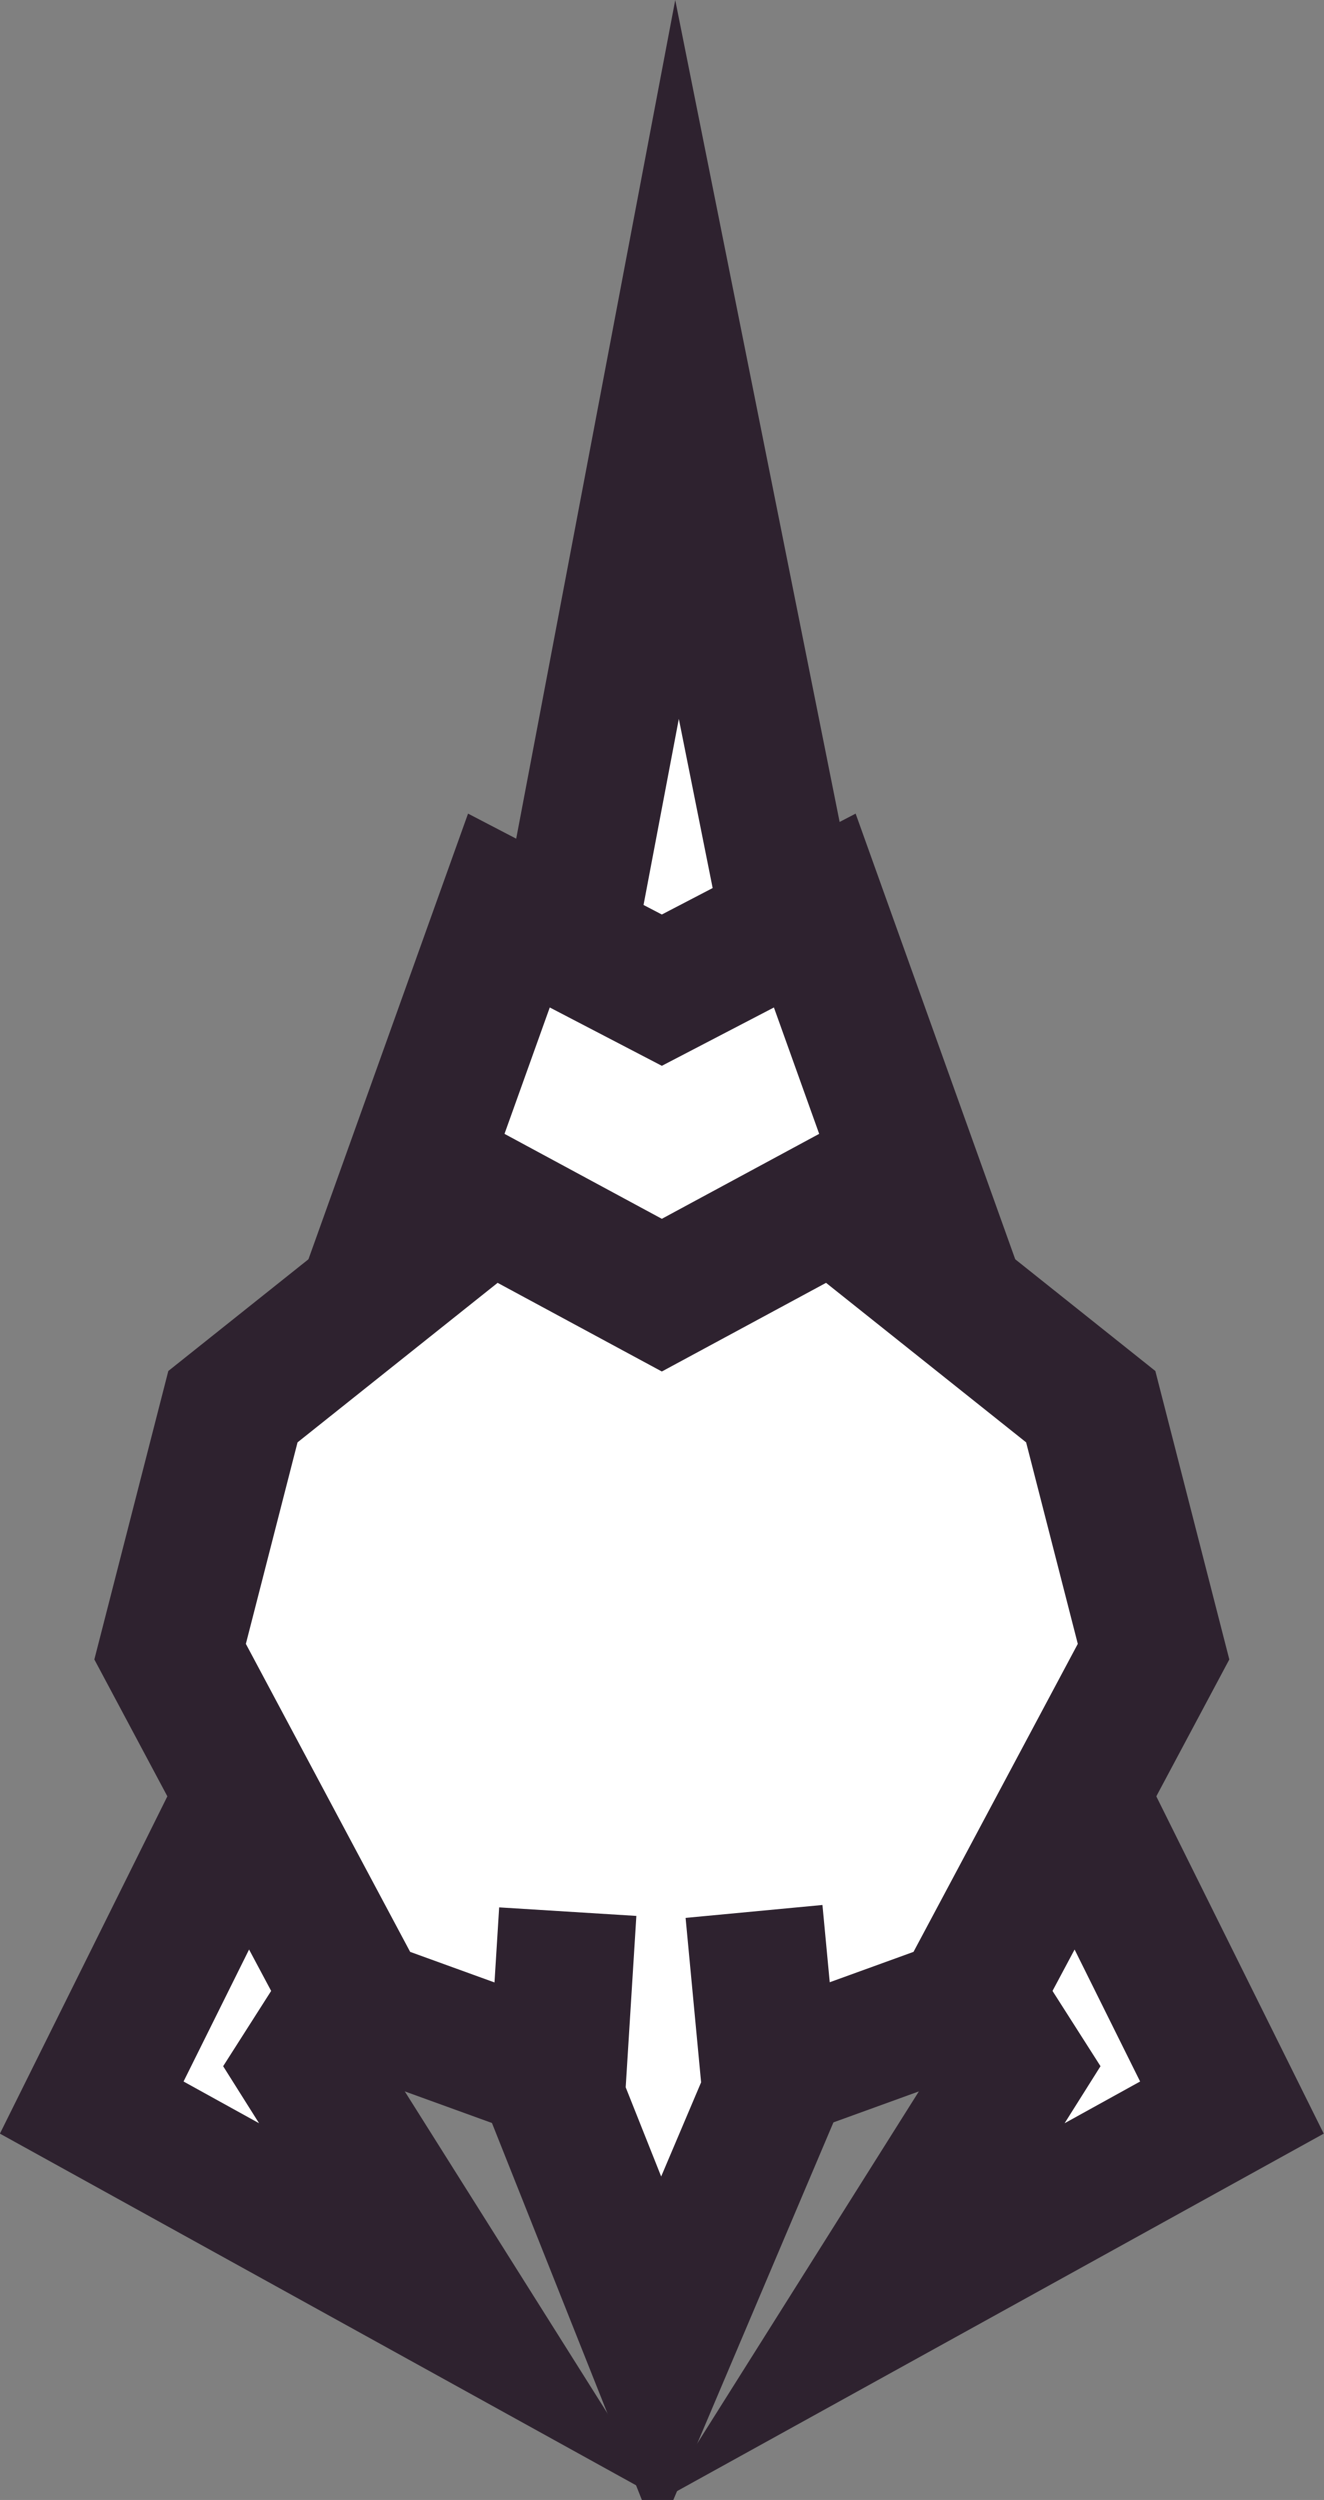<?xml version="1.0" encoding="UTF-8" standalone="no"?>
<!-- Created with Inkscape (http://www.inkscape.org/) -->

<svg
   width="77.054"
   height="145.476"
   viewBox="0 0 77.054 145.476"
   version="1.1"
   id="svg1"
   inkscape:version="1.4 (86a8ad7, 2024-10-11)"
   sodipodi:docname="rusher.svg"
   xmlns:inkscape="http://www.inkscape.org/namespaces/inkscape"
   xmlns:sodipodi="http://sodipodi.sourceforge.net/DTD/sodipodi-0.dtd"
   xmlns="http://www.w3.org/2000/svg"
   xmlns:svg="http://www.w3.org/2000/svg">
  <rect x="0" y="0" width="77.054" height="145.476" fill="#808080" stroke="none"/>
  <sodipodi:namedview
     id="namedview1"
     pagecolor="#ffffff"
     bordercolor="#000000"
     borderopacity="0.25"
     inkscape:showpageshadow="2"
     inkscape:pageopacity="0.0"
     inkscape:pagecheckerboard="0"
     inkscape:deskcolor="#2b2b2b"
     inkscape:document-units="px"
     inkscape:zoom="0.70710677"
     inkscape:cx="-161.22035"
     inkscape:cy="149.19953"
     inkscape:window-width="1920"
     inkscape:window-height="1017"
     inkscape:window-x="1912"
     inkscape:window-y="-8"
     inkscape:window-maximized="1"
     inkscape:current-layer="layer1" />
  <defs
     id="defs1">
    <inkscape:path-effect
       effect="copy_rotate"
       starting_point="-2.588,149.764"
       origin="84.015,99.764"
       id="path-effect10"
       is_visible="true"
       lpeversion="1.2"
       lpesatellites=""
       method="normal"
       num_copies="1"
       starting_angle="-150"
       rotation_angle="60"
       gap="-0.01"
       copies_to_360="false"
       mirror_copies="false"
       split_items="false"
       link_styles="false" />
    <inkscape:path-effect
       effect="copy_rotate"
       starting_point="69.274,166.733"
       origin="95.219,146.029"
       id="path-effect8"
       is_visible="true"
       lpeversion="1.2"
       lpesatellites=""
       method="normal"
       num_copies="3"
       starting_angle="-141.409"
       rotation_angle="60"
       gap="0"
       copies_to_360="false"
       mirror_copies="false"
       split_items="false"
       link_styles="false" />
    <inkscape:path-effect
       effect="mirror_symmetry"
       start_point="126.628,-33.856"
       end_point="126.628,223.107"
       center_point="126.628,94.625"
       id="path-effect6"
       is_visible="true"
       lpeversion="1.2"
       lpesatellites=""
       mode="vertical"
       discard_orig_path="false"
       fuse_paths="true"
       oposite_fuse="false"
       split_items="false"
       split_open="false"
       link_styles="false" />
    <inkscape:path-effect
       effect="copy_rotate"
       starting_point="138.151,128.75"
       origin="128,128"
       id="path-effect5"
       is_visible="true"
       lpeversion="1.2"
       lpesatellites=""
       method="normal"
       num_copies="5"
       starting_angle="-4.225"
       rotation_angle="45"
       gap="-0.01"
       copies_to_360="false"
       mirror_copies="false"
       split_items="false"
       link_styles="false" />
    <inkscape:path-effect
       effect="mirror_symmetry"
       start_point="126.628,-33.856"
       end_point="126.628,223.107"
       center_point="126.628,94.625"
       id="path-effect4"
       is_visible="true"
       lpeversion="1.2"
       lpesatellites=""
       mode="vertical"
       discard_orig_path="false"
       fuse_paths="true"
       oposite_fuse="false"
       split_items="false"
       split_open="false"
       link_styles="false" />
    <inkscape:path-effect
       effect="mirror_symmetry"
       start_point="126.628,-33.856"
       end_point="126.628,223.107"
       center_point="126.628,94.625"
       id="path-effect3"
       is_visible="true"
       lpeversion="1.2"
       lpesatellites=""
       mode="vertical"
       discard_orig_path="false"
       fuse_paths="false"
       oposite_fuse="false"
       split_items="false"
       split_open="false"
       link_styles="false" />
    <inkscape:path-effect
       effect="copy_rotate"
       starting_point="140.533,126.012"
       origin="128,135.265"
       id="path-effect2"
       is_visible="true"
       lpeversion="1.2"
       lpesatellites=""
       method="normal"
       num_copies="3"
       starting_angle="36.439"
       rotation_angle="55"
       gap="-0.01"
       copies_to_360="false"
       mirror_copies="false"
       split_items="false"
       link_styles="false" />
    <inkscape:path-effect
       effect="mirror_symmetry"
       start_point="98.213,46.912"
       end_point="98.213,189.101"
       center_point="98.213,118.006"
       id="path-effect6-4"
       is_visible="true"
       lpeversion="1.2"
       lpesatellites=""
       mode="vertical"
       discard_orig_path="false"
       fuse_paths="true"
       oposite_fuse="false"
       split_items="false"
       split_open="false"
       link_styles="false" />
  </defs>
  <g
     inkscape:label="Layer 1"
     inkscape:groupmode="layer"
     id="layer1"
     transform="translate(-61.395,24.017)">
    <path
       style="fill:#ffffff;fill-opacity:1;stroke:#2e222f;stroke-width:8;stroke-linecap:square;stroke-miterlimit:9.8;stroke-dasharray:none;stroke-opacity:1"
       d="M 94.325,31.025 100.797,-3.1 107.858,32.201 98.738,44.557 Z"
       id="path10"
       sodipodi:nodetypes="ccccc" />
    <path
       style="fill:#ffffff;fill-opacity:1;stroke:#2e222f;stroke-width:13.524;stroke-linecap:round;stroke-dasharray:none"
       d="M 112.227,59.75 99.701,97.934 126.629,137.812 153.555,97.934 141.031,59.75 126.629,67.936 Z"
       id="path6"
       sodipodi:nodetypes="ccccc"
       inkscape:path-effect="#path-effect6"
       inkscape:original-d="m 99.702056,97.934289 12.524134,-38.183766 25.151,14.295272 -9.74442,65.254245 z"
       transform="matrix(0.618,0,0,0.566,21.656,-4.85)" />
    <path
       style="fill:#ffffff;fill-opacity:1;stroke:#2e222f;stroke-width:13.524;stroke-linecap:square;stroke-linejoin:miter;stroke-miterlimit:9;stroke-dasharray:none"
       d="m 91.204,142.654 -18.263,40.164 34.714,20.95 -14.52,-25.181 12.181,-20.856 z m 70.848,0 18.263,40.164 -34.714,20.95 14.52,-25.181 -12.181,-20.856 z"
       id="path3"
       sodipodi:nodetypes="cccccc"
       inkscape:path-effect="#path-effect3"
       inkscape:original-d="M 91.203984,142.65363 72.940822,182.81808 107.65469,203.76832 93.135142,178.58721 105.31624,157.73093 Z"
       transform="matrix(0.618,0,0,0.566,21.656,-4.85)" />
    <path
       style="fill:#ffffff;fill-opacity:1;stroke:#2e222f;stroke-width:13.524;stroke-linecap:round;stroke-dasharray:none"
       d="m 110.4,89.727 -24.162,21.031 -5.916,25.188 17.68,36.188 28.627,11.33 28.625,-11.33 17.68,-36.188 -5.916,-25.188 -24.162,-21.031 -16.227,9.566 z"
       id="path4"
       inkscape:path-effect="#path-effect4"
       inkscape:original-d="m 133.98757,103.63069 -23.58701,-13.903168 -24.162089,21.031128 -5.915714,25.1862 17.679697,36.18767 30.154606,11.93619 z"
       sodipodi:nodetypes="ccccccc"
       transform="matrix(0.618,0,0,0.566,21.656,-4.85)" />
    <path
       style="fill:#ffffff;stroke:#2e222f;stroke-width:8;stroke-linecap:square;stroke-miterlimit:9.8;stroke-dasharray:none"
       d="m 94.189,91.216 -0.428,6.875 5.994,15.069 6.52,-15.373 -0.622,-6.593"
       id="path1"
       sodipodi:nodetypes="ccccc" />
  </g>
</svg>
